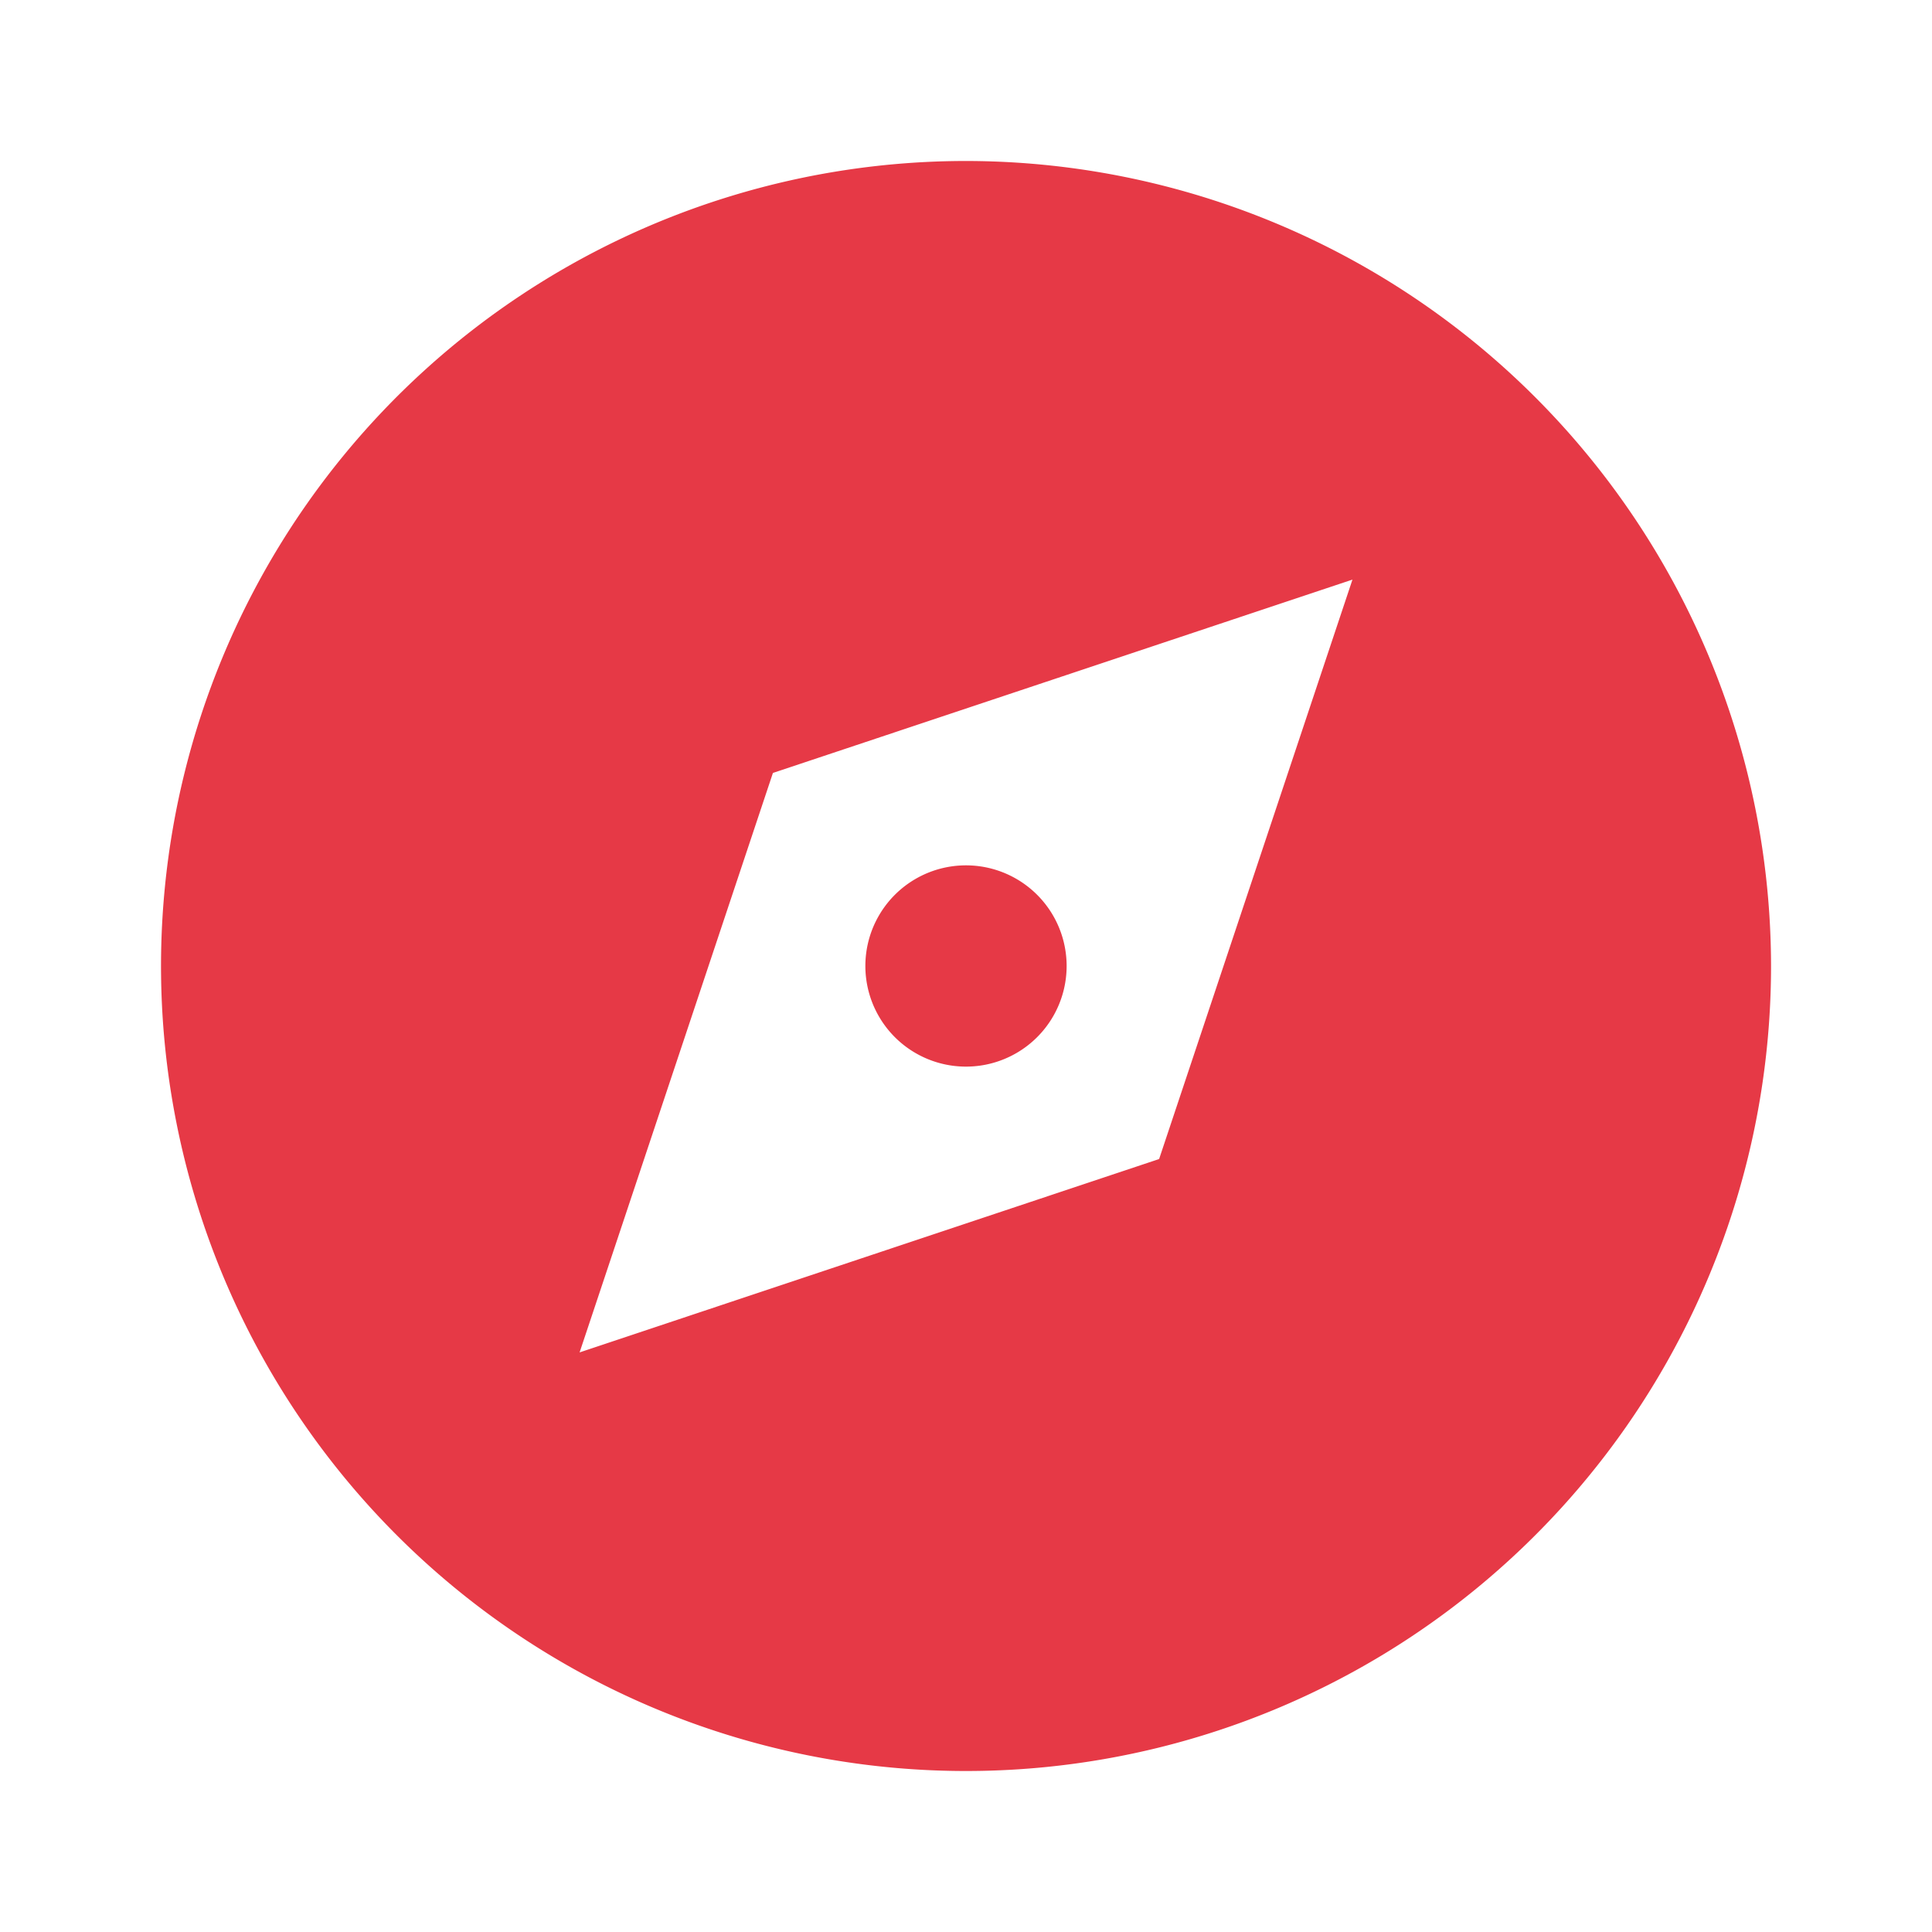 <svg width="64" height="64" fill="none" xmlns="http://www.w3.org/2000/svg"><path d="M32 5.333A26.667 26.667 0 1058.668 32 26.694 26.694 0 0032.001 5.333zm6.396 33.062L19.2 44.8l6.404-19.195L44.802 19.2l-6.405 19.195zM32 35.333a3.333 3.333 0 100-6.667 3.333 3.333 0 000 6.667z" fill="#E63946"/></svg>